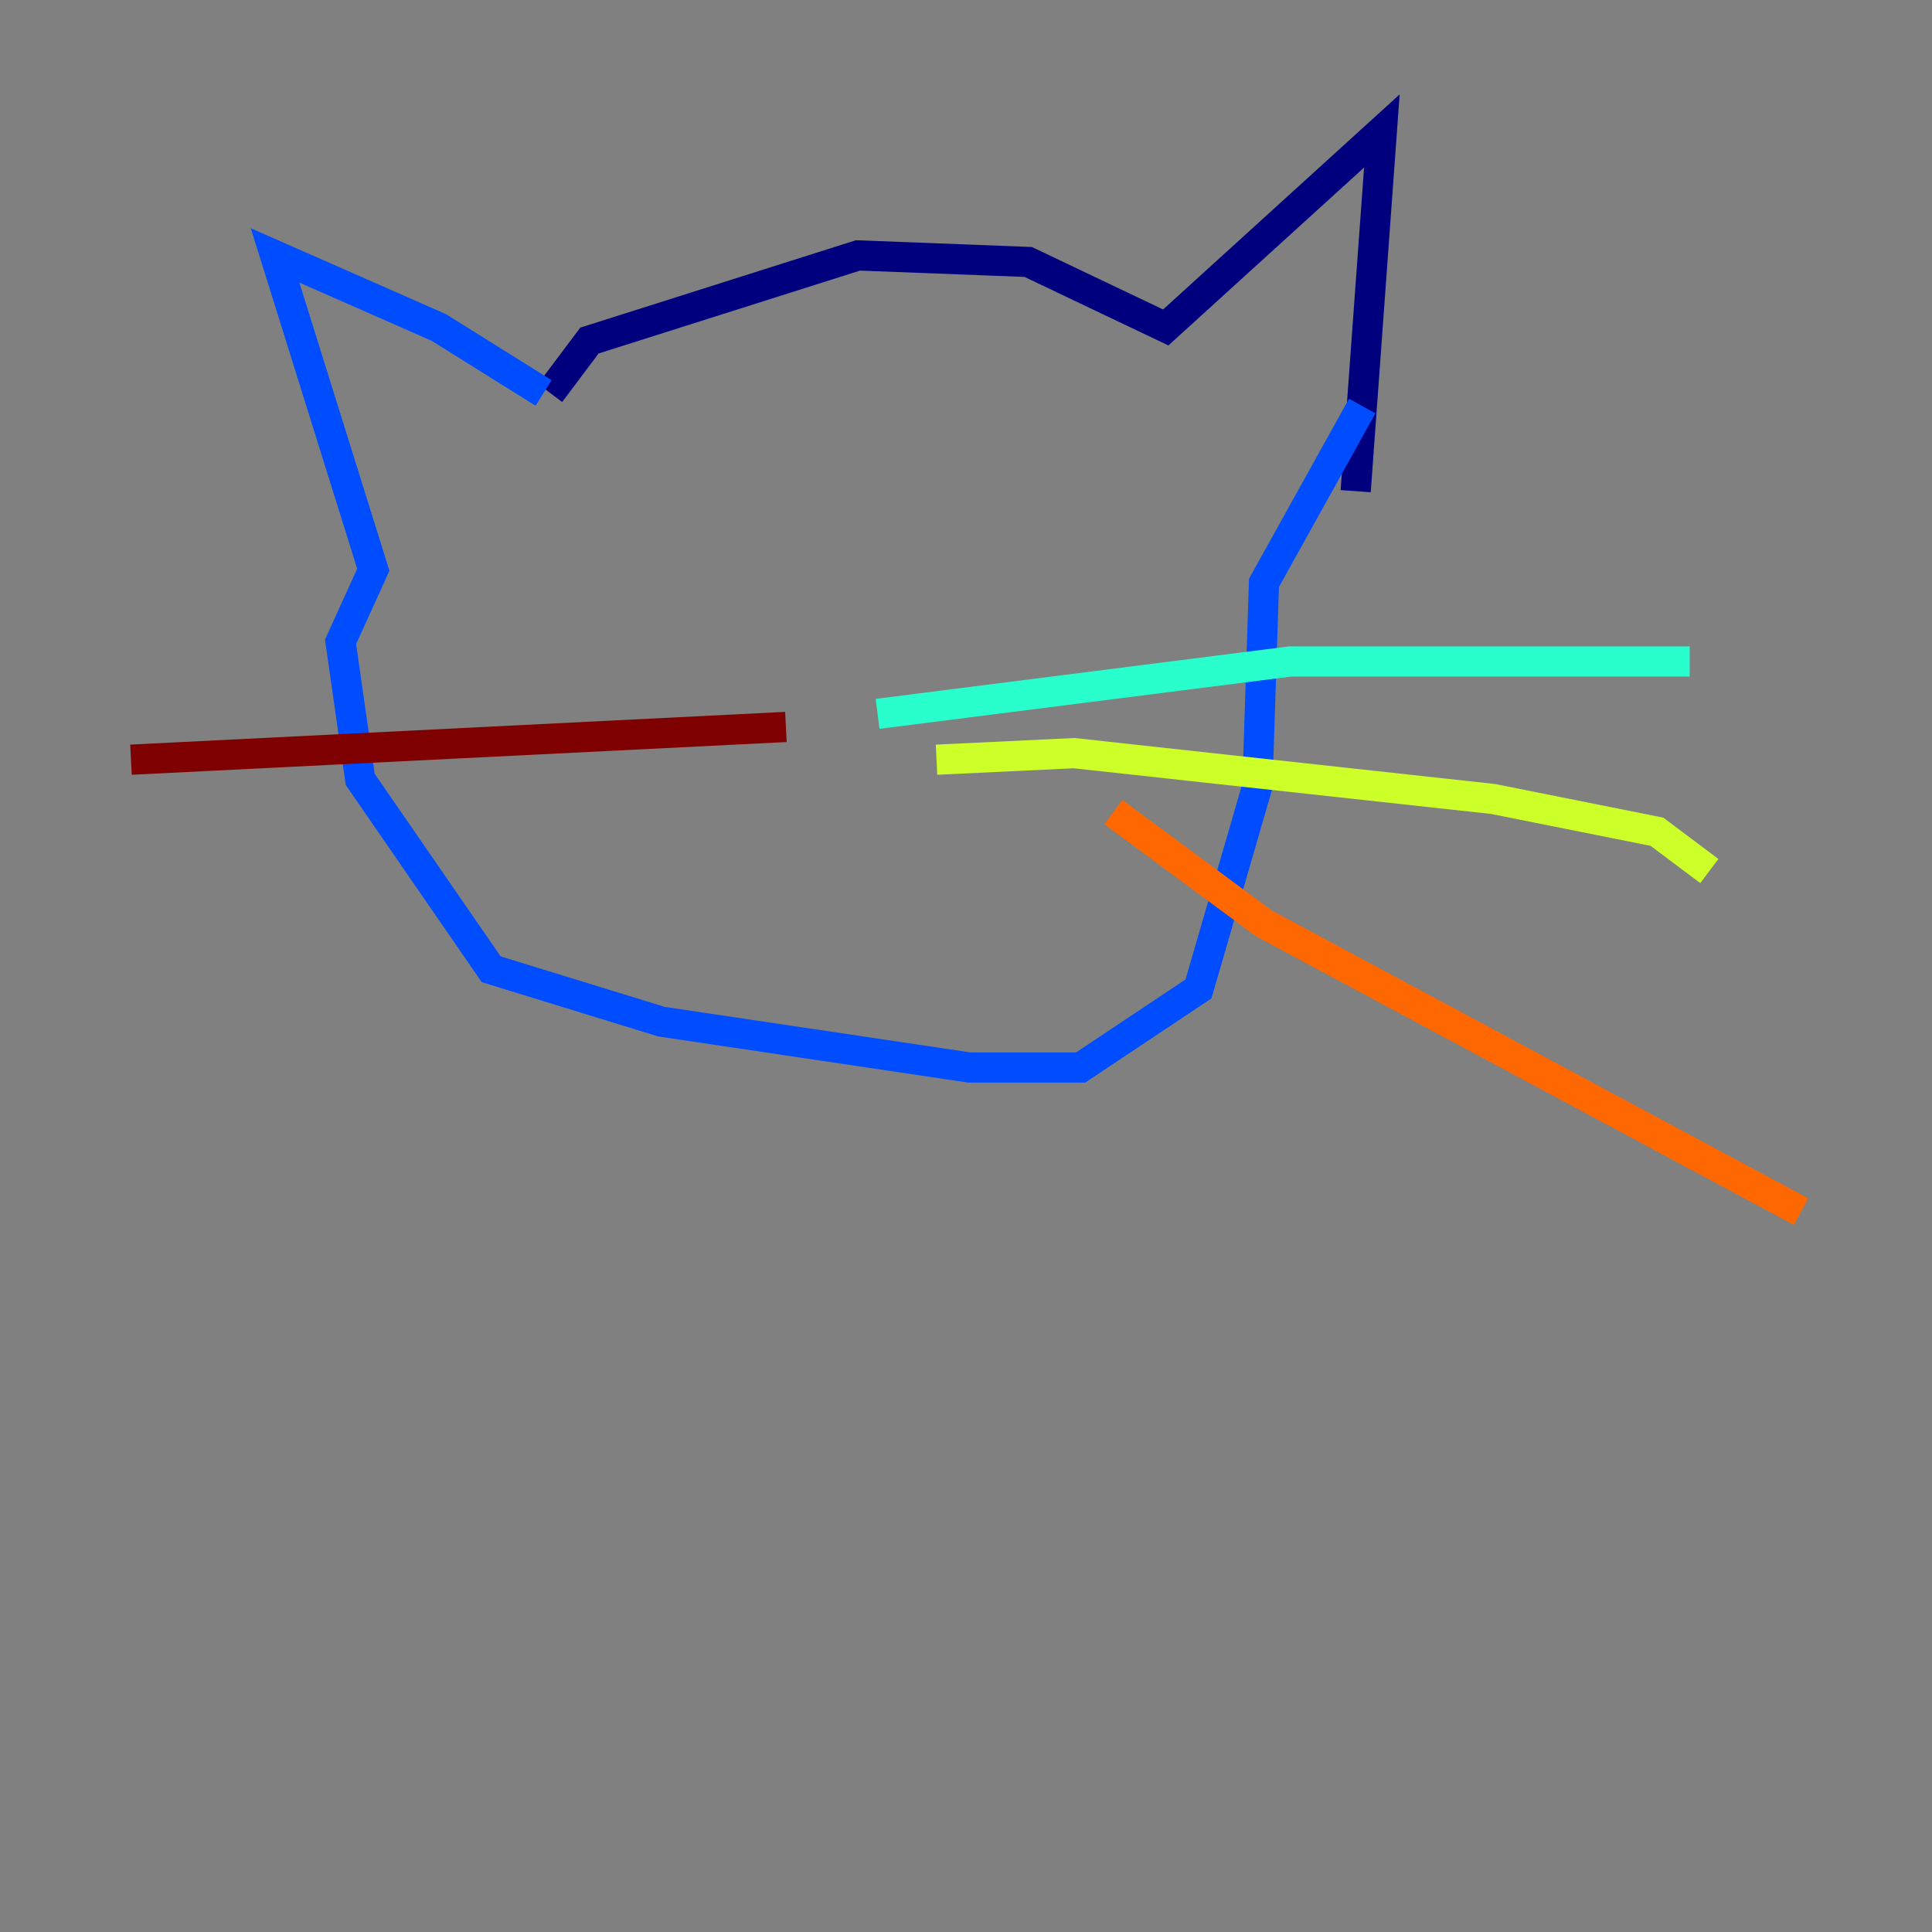 <?xml version="1.0" encoding="utf-8" ?>
<svg baseProfile="tiny" height="128" version="1.2" viewBox="0,0,128,128" width="128" xmlns="http://www.w3.org/2000/svg" xmlns:ev="http://www.w3.org/2001/xml-events" xmlns:xlink="http://www.w3.org/1999/xlink"><rect x="0" y="0" width="128" height="128" fill="#808080" stroke="none"/><defs /><polyline fill="none" points="36.447,26.034 39.051,22.563 56.841,16.922 68.122,17.356 77.234,21.695 91.552,8.678 89.817,32.542" stroke="#00007f" stroke-width="2" /><polyline fill="none" points="36.014,26.034 29.071,21.695 18.224,16.922 24.732,37.749 22.563,42.522 23.864,51.634 32.542,64.217 43.824,67.688 64.217,70.725 71.593,70.725 79.403,65.519 83.308,52.068 83.742,38.617 90.251,26.902" stroke="#004cff" stroke-width="2" /><polyline fill="none" points="58.142,47.295 85.478,43.824 111.946,43.824" stroke="#29ffcd" stroke-width="2" /><polyline fill="none" points="62.047,50.332 71.159,49.898 98.929,52.936 109.776,55.105 113.248,57.709" stroke="#cdff29" stroke-width="2" /><polyline fill="none" points="73.763,53.803 83.742,61.18 119.322,80.271" stroke="#ff6700" stroke-width="2" /><polyline fill="none" points="52.068,48.163 8.678,50.332" stroke="#7f0000" stroke-width="2" /></svg>